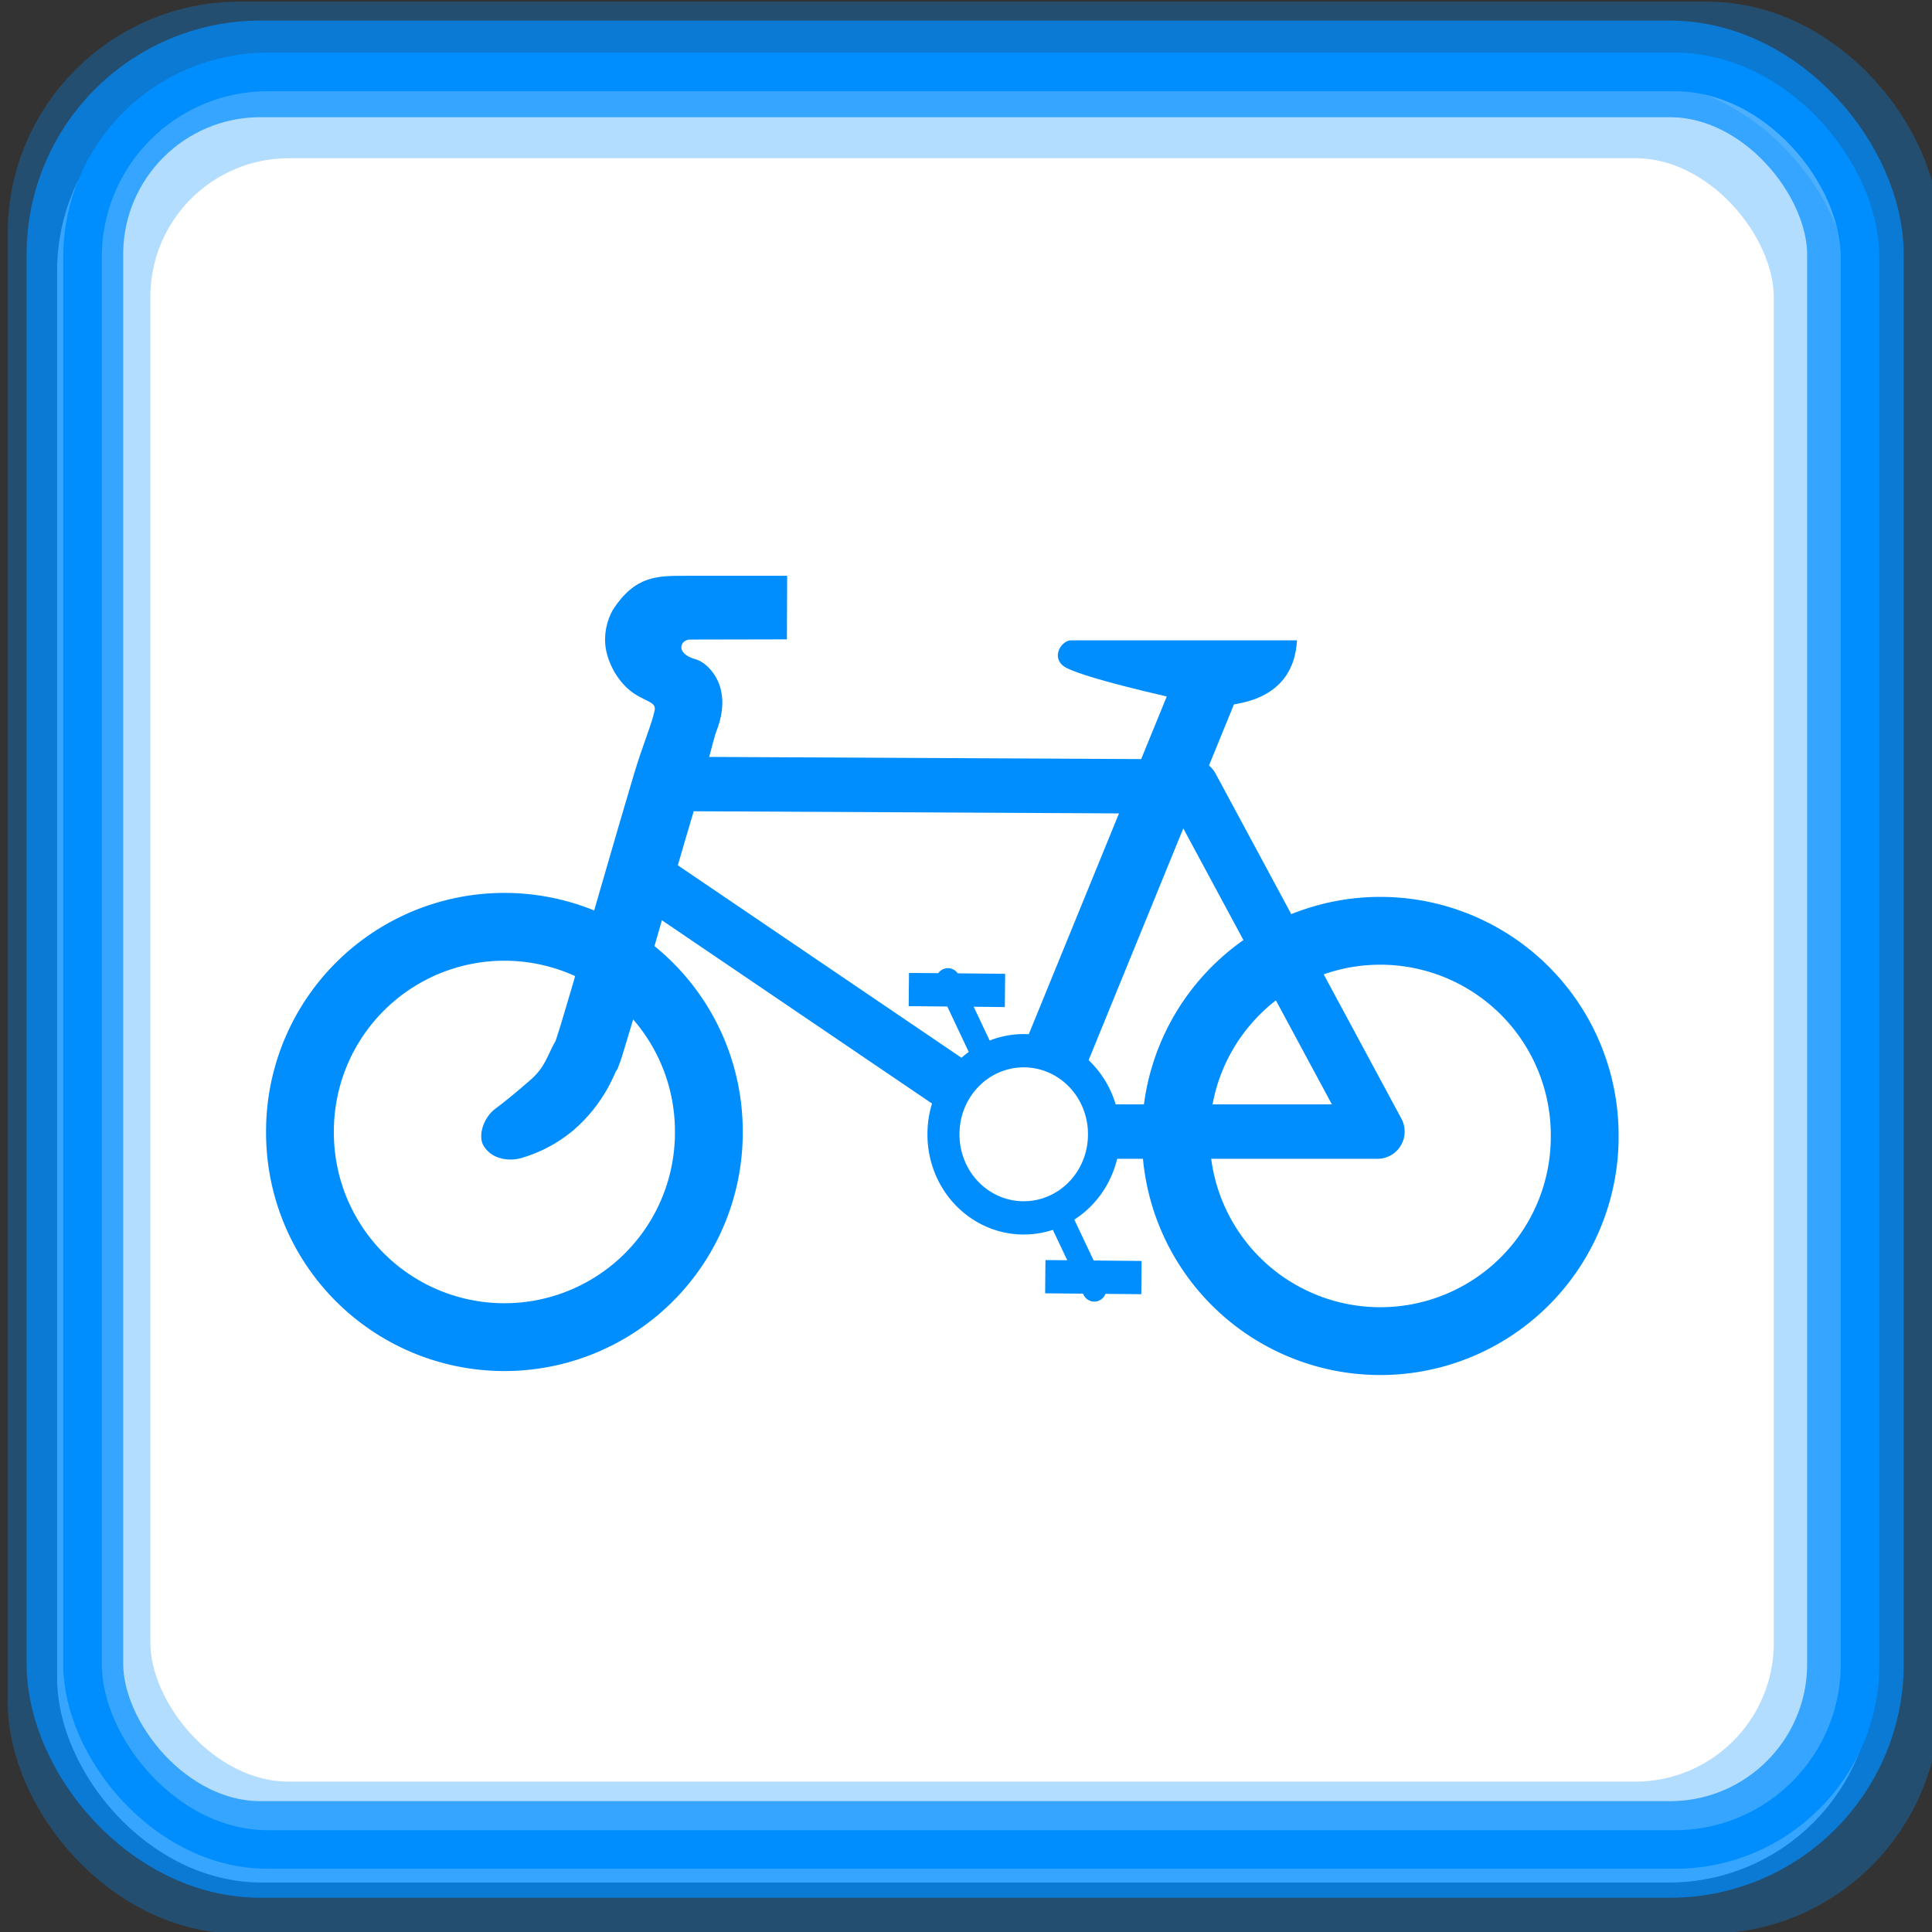 <?xml version="1.0" encoding="UTF-8" standalone="no"?>
<!-- Created with Inkscape (http://www.inkscape.org/) -->

<svg
   xmlns:dc="http://purl.org/dc/elements/1.1/"
   xmlns:cc="http://creativecommons.org/ns#"
   xmlns:rdf="http://www.w3.org/1999/02/22-rdf-syntax-ns#"
   xmlns:svg="http://www.w3.org/2000/svg"
   xmlns="http://www.w3.org/2000/svg"
   xmlns:sodipodi="http://sodipodi.sourceforge.net/DTD/sodipodi-0.dtd"
   xmlns:inkscape="http://www.inkscape.org/namespaces/inkscape"
   width="100"
   height="100"
   id="svg2"
   inkscape:label="Pozadí"
   sodipodi:version="0.32"
   inkscape:version="0.47 r22583"
   sodipodi:docname="dog.svg"
   inkscape:output_extension="org.inkscape.output.svg.inkscape"
   version="1.1">
  <rect width="100%" height="100%" fill="#333333" stroke="none"/>
  <defs
     id="defs2963">
    <inkscape:perspective
       sodipodi:type="inkscape:persp3d"
       inkscape:vp_x="0 : 526.18109 : 1"
       inkscape:vp_y="0 : 1000 : 0"
       inkscape:vp_z="744.09448 : 526.18109 : 1"
       inkscape:persp3d-origin="372.04724 : 350.78739 : 1"
       id="perspective346" />
    <inkscape:perspective
       id="perspective4464"
       inkscape:persp3d-origin="0.5 : 0.33333333 : 1"
       inkscape:vp_z="1 : 0.5 : 1"
       inkscape:vp_y="0 : 1000 : 0"
       inkscape:vp_x="0 : 0.5 : 1"
       sodipodi:type="inkscape:persp3d" />
    <inkscape:perspective
       id="perspective4512"
       inkscape:persp3d-origin="0.5 : 0.33333333 : 1"
       inkscape:vp_z="1 : 0.5 : 1"
       inkscape:vp_y="0 : 1000 : 0"
       inkscape:vp_x="0 : 0.5 : 1"
       sodipodi:type="inkscape:persp3d" />
    <inkscape:perspective
       id="perspective4512-4"
       inkscape:persp3d-origin="0.5 : 0.33333333 : 1"
       inkscape:vp_z="1 : 0.5 : 1"
       inkscape:vp_y="0 : 1000 : 0"
       inkscape:vp_x="0 : 0.5 : 1"
       sodipodi:type="inkscape:persp3d" />
    <inkscape:perspective
       id="perspective4919"
       inkscape:persp3d-origin="0.5 : 0.33333333 : 1"
       inkscape:vp_z="1 : 0.5 : 1"
       inkscape:vp_y="0 : 1000 : 0"
       inkscape:vp_x="0 : 0.5 : 1"
       sodipodi:type="inkscape:persp3d" />
    <inkscape:perspective
       id="perspective2838"
       inkscape:persp3d-origin="0.5 : 0.33333333 : 1"
       inkscape:vp_z="1 : 0.5 : 1"
       inkscape:vp_y="0 : 1000 : 0"
       inkscape:vp_x="0 : 0.5 : 1"
       sodipodi:type="inkscape:persp3d" />
    <inkscape:perspective
       id="perspective3621"
       inkscape:persp3d-origin="0.5 : 0.33333333 : 1"
       inkscape:vp_z="1 : 0.5 : 1"
       inkscape:vp_y="0 : 1000 : 0"
       inkscape:vp_x="0 : 0.5 : 1"
       sodipodi:type="inkscape:persp3d" />
  </defs>
  <sodipodi:namedview
     id="base"
     pagecolor="#ffffff"
     bordercolor="#666666"
     borderopacity="1.0"
     inkscape:pageopacity="0.0"
     inkscape:pageshadow="2"
     inkscape:zoom="2.52218"
     inkscape:cx="37.522054"
     inkscape:cy="43.761424"
     inkscape:document-units="px"
     inkscape:current-layer="layer1"
     inkscape:window-width="1024"
     inkscape:window-height="549"
     inkscape:window-x="0"
     inkscape:window-y="0"
     showgrid="false"
     inkscape:window-maximized="1" />
  <g
     inkscape:label="Vrstva 1"
     inkscape:groupmode="layer"
     id="layer1"
     transform="translate(0,-952.362)">
    <rect
       style="fill:#ffffff;fill-opacity:1;stroke:#ffffff;stroke-width:1.997;stroke-linejoin:round;stroke-miterlimit:4;stroke-opacity:1;stroke-dasharray:none"
       id="rect4438-0-8"
       width="92.003"
       height="92.003"
       x="3.955"
       y="956.8"
       rx="9.584"
       ry="9.584" />
    <rect
       style="fill:none;stroke:#008eff;stroke-width:4;stroke-linejoin:round;stroke-miterlimit:4;stroke-opacity:0.3;stroke-dasharray:none"
       id="rect4438"
       width="96"
       height="96"
       x="2.396"
       y="954.449"
       rx="10"
       ry="10" />
    <rect
       style="fill:none;stroke:#008eff;stroke-width:5;stroke-linejoin:round;stroke-miterlimit:4;stroke-opacity:0.7;stroke-dasharray:none"
       id="rect4438-57"
       width="92.16"
       height="92.16"
       x="3.877"
       y="955.929"
       rx="9.6"
       ry="9.6" />
    <rect
       style="fill:none;stroke:#008eff;stroke-width:3.986;stroke-linejoin:round;stroke-miterlimit:4;stroke-opacity:0.3;stroke-dasharray:none"
       id="rect4438-5"
       width="88.014"
       height="88.014"
       x="5.79"
       y="958.558"
       rx="9.168"
       ry="9.168" />
    <rect
       style="fill:none;stroke:#008eff;stroke-width:1.997;stroke-linejoin:round;stroke-miterlimit:4;stroke-opacity:1;stroke-dasharray:none"
       id="rect4438-0"
       width="92.003"
       height="92.003"
       x="4.272"
       y="956.087"
       rx="9.584"
       ry="9.584" />
    <path
       style="fill:none;stroke:#008eff;stroke-width:2.817;stroke-linecap:butt;stroke-linejoin:round;stroke-opacity:1;stroke-dasharray:none"
       sodipodi:nodetypes="ccccc"
       id="path594"
       d="m 34.48,992.937 27.201,0.137 9.616,17.859 -18.409,0 -19.233,-13.051" />
    <path
       style="fill:#008eff;fill-opacity:1;fill-rule:evenodd;stroke:#008eff;stroke-width:0.135;stroke-opacity:1"
       sodipodi:nodetypes="ccccscccccsscsccccccccccccssccc"
       id="path593"
       d="m 35.525,982.234 c -1.478,0 -2.594,-0.033 -3.739,1.716 -0.33,0.583 -0.48,1.295 -0.358,2.003 0.146,0.806 0.623,1.597 1.185,2.066 0.745,0.62 1.451,0.573 1.337,1.13 -0.147,0.716 -0.594,1.71 -1.077,3.325 -0.491,1.639 -1.073,3.646 -1.645,5.622 -0.572,1.976 -1.133,3.923 -1.577,5.441 -0.222,0.759 -0.416,1.41 -0.565,1.898 -0.145,0.475 -0.273,0.845 -0.261,0.818 -0.463,0.814 -0.526,1.345 -1.302,2.038 -0.871,0.762 -1.579,1.325 -1.825,1.497 -0.625,0.454 -0.915,1.412 -0.585,1.885 0.416,0.645 1.274,0.744 1.902,0.551 0.596,-0.189 1.539,-0.514 2.633,-1.42 l 0.008,-0.013 0.013,-0.01 c 1.522,-1.306 2.085,-2.89 2.142,-2.982 l 0.08,-0.122 0.055,-0.135 c 0.132,-0.325 0.211,-0.611 0.367,-1.122 0.156,-0.511 0.354,-1.171 0.578,-1.936 0.448,-1.53 1.006,-3.48 1.577,-5.453 0.571,-1.974 1.152,-3.97 1.636,-5.588 0.484,-1.619 0.79,-2.948 0.903,-3.231 0.275,-0.688 0.416,-1.431 0.228,-2.176 -0.188,-0.745 -0.751,-1.346 -1.255,-1.486 -1.152,-0.322 -0.847,-1.151 -0.257,-1.152 l 4.94,-0.01 0.012,-3.155 c -3.4e-5,-7e-5 -3.207,-7e-5 -5.15,-7e-5 z" />
    <path
       style="fill:none;stroke:#008eff;stroke-width:26;stroke-linecap:butt;stroke-linejoin:miter;stroke-opacity:1;stroke-dasharray:none"
       sodipodi:type="arc"
       sodipodi:ry="78.380615"
       sodipodi:rx="78.380615"
       sodipodi:cy="461.96271"
       sodipodi:cx="200.53224"
       id="path595"
       d="m 278.913,461.963 a 78.381,78.381 0 1 1 -156.761,0 78.381,78.381 0 1 1 156.761,0 z"
       transform="matrix(0.135,0,0,0.135,-0.964,948.588)" />
    <path
       transform="matrix(0.135,0,0,0.135,44.371,948.794)"
       style="fill:none;stroke:#008eff;stroke-width:26;stroke-linecap:butt;stroke-linejoin:miter;stroke-opacity:1;stroke-dasharray:none"
       sodipodi:type="arc"
       sodipodi:ry="78.380615"
       sodipodi:rx="78.380615"
       sodipodi:cy="461.96271"
       sodipodi:cx="200.53224"
       id="path596"
       d="m 278.913,461.963 a 78.381,78.381 0 1 1 -156.761,0 78.381,78.381 0 1 1 156.761,0 z" />
    <path
       style="fill:none;stroke:#008eff;stroke-width:3.374;stroke-linecap:butt;stroke-linejoin:miter;stroke-opacity:1;stroke-dasharray:none"
       id="path599"
       d="m 53.241,1010.375 9.326,-22.828" />
    <path
       style="fill:none;stroke:#008eff;stroke-width:1.231;stroke-linecap:round;stroke-linejoin:miter;stroke-opacity:1;stroke-dasharray:none"
       id="path600"
       d="m 49.064,1003.089 7.577,16.028" />
    <path
       transform="matrix(0.053,0,0,0.055,42.36,985.665)"
       style="fill:#ffffff;fill-opacity:1;fill-rule:evenodd;stroke:#008eff;stroke-width:31.305;stroke-linecap:butt;stroke-linejoin:miter;stroke-opacity:1;stroke-dasharray:none"
       sodipodi:type="arc"
       sodipodi:ry="78.380615"
       sodipodi:rx="78.380615"
       sodipodi:cy="461.96271"
       sodipodi:cx="200.53224"
       id="path597"
       d="m 278.913,461.963 a 78.381,78.381 0 1 1 -156.761,0 78.381,78.381 0 1 1 156.761,0 z" />
    <path
       style="fill:none;stroke:#008eff;stroke-width:1.721;stroke-linecap:butt;stroke-linejoin:miter;stroke-opacity:1;stroke-dasharray:none"
       sodipodi:nodetypes="cc"
       id="path601"
       d="m 47.041,1003.581 4.977,0.046" />
    <path
       style="fill:none;stroke:#008eff;stroke-width:1.721;stroke-linecap:butt;stroke-linejoin:miter;stroke-opacity:1;stroke-dasharray:none"
       sodipodi:nodetypes="cc"
       id="path602"
       d="m 54.104,1018.443 4.977,0.046" />
    <path
       style="fill:#008eff;fill-opacity:1;fill-rule:evenodd;stroke:none"
       sodipodi:nodetypes="cssccc"
       id="path603"
       d="m 67.132,985.506 -11.706,0 c -0.437,0 -1.001,0.773 -0.437,1.287 0.61,0.581 6.096,1.773 6.096,1.773 0,0 1.506,0.413 2.307,0.316 0.801,-0.097 3.57,-0.34 3.74,-3.376 z" />
  </g>
</svg>
